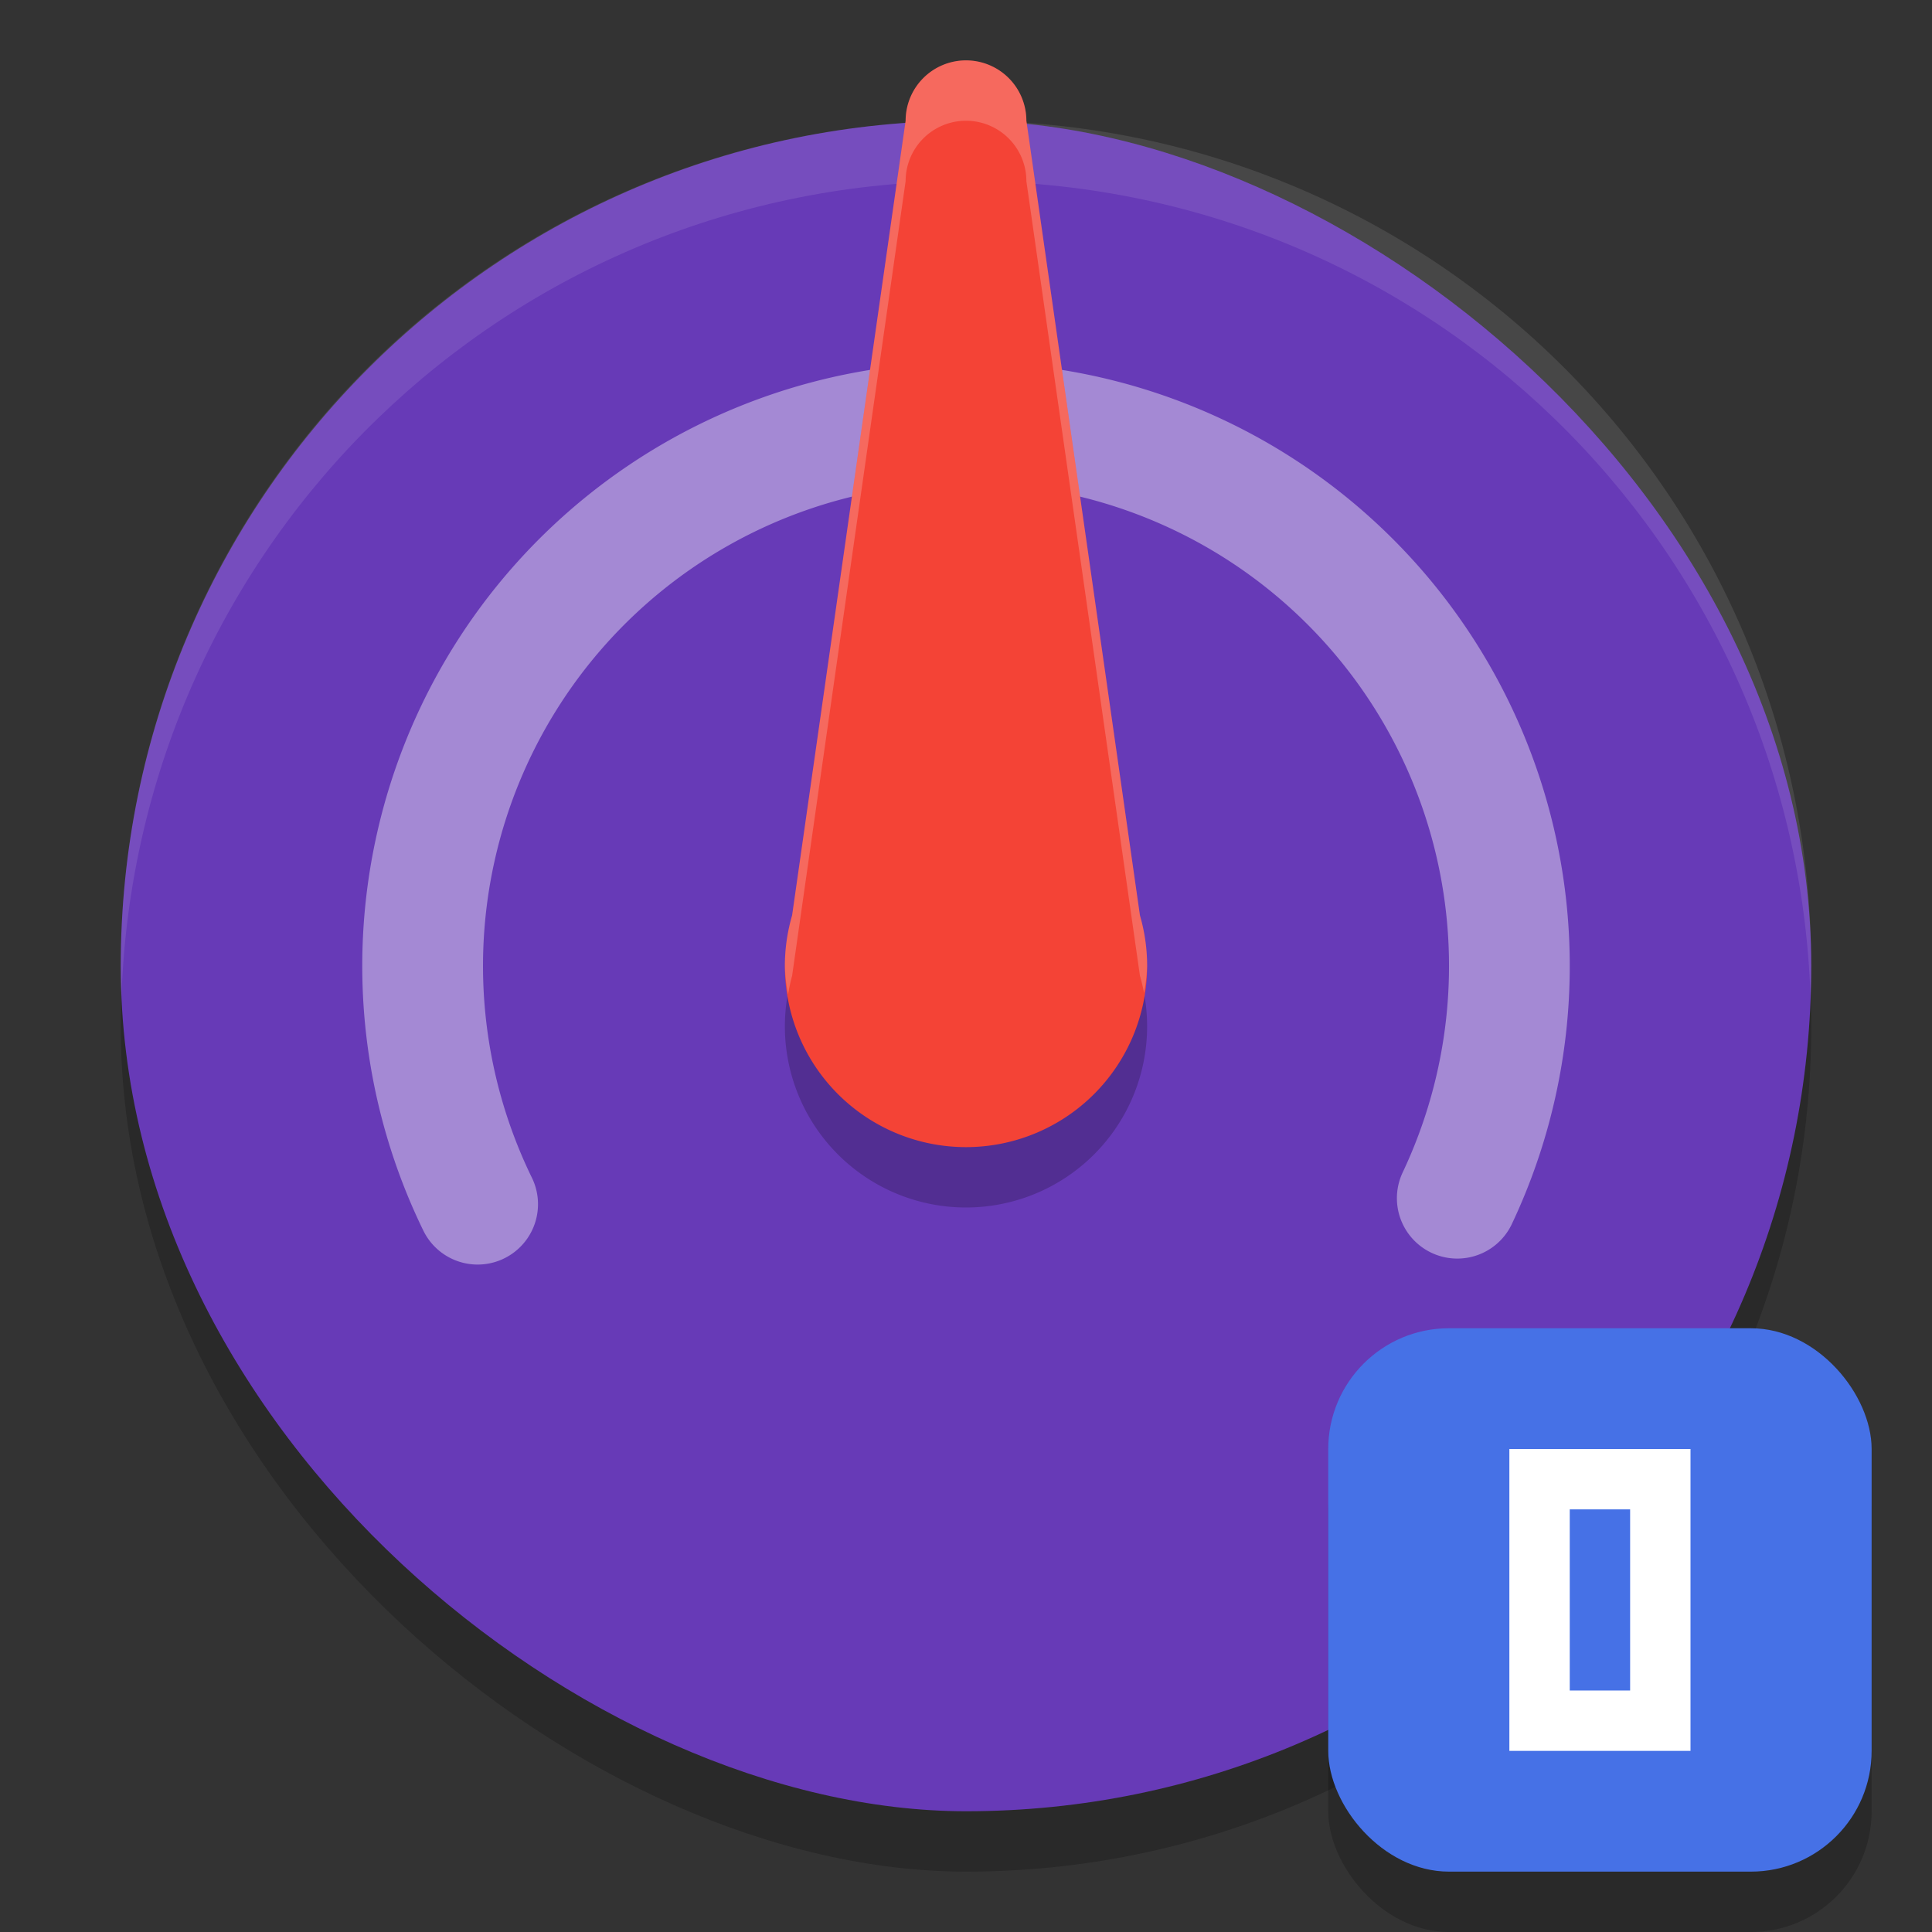 <svg xmlns="http://www.w3.org/2000/svg" width="32" height="32" version="1">
 <rect width="100%" height="100%" fill="#333333" stroke="none"/>
 <rect style="opacity:0.2" width="28" height="28" x="-31" y="-30" rx="14" ry="14" transform="matrix(0,-1,-1,0,0,0)"/>
 <rect style="fill:#673ab7" width="28" height="28" x="-30" y="-30" rx="14" ry="14" transform="matrix(0,-1,-1,0,0,0)"/>
 <path style="opacity:0.4;fill:none;stroke:#ffffff;stroke-width:2;stroke-linecap:round;stroke-linejoin:round;stroke-dashoffset:2.25" d="M 7.911,19.945 A 9,9 0 0 1 10.348,8.996 9,9 0 0 1 21.566,8.927 9,9 0 0 1 24.137,19.846"/>
 <path style="fill:#ffffff;opacity:0.1" transform="matrix(0,-1,-1,0,0,0)" d="M -2 -16 C -2 -8.244 -8.244 -2 -16 -2 C -16.168 -2 -16.334 -2.006 -16.5 -2.012 C -8.978 -2.274 -3 -8.412 -3 -16 C -3 -23.588 -8.978 -29.726 -16.5 -29.988 C -16.334 -29.994 -16.168 -30 -16 -30 C -8.244 -30 -2 -23.756 -2 -16 z"/>
 <path style="opacity:0.2" d="m 16,2 a 1,1 0 0 0 -1,1 l -1.879,13.154 v 0.004 A 3,3 0 0 0 13,17 a 3,3 0 0 0 3,3 3,3 0 0 0 3,-3 3,3 0 0 0 -0.119,-0.838 L 17,3 A 1,1 0 0 0 16,2 Z"/>
 <path style="fill:#f44336" d="M 16 1 A 1 1 0 0 0 15 2 L 13.121 15.154 L 13.121 15.158 A 3 3 0 0 0 13 16 A 3 3 0 0 0 16 19 A 3 3 0 0 0 19 16 A 3 3 0 0 0 18.881 15.162 L 17 2 A 1 1 0 0 0 16 1 z"/>
 <path style="opacity:0.2;fill:#ffffff" d="M 16 1 A 1 1 0 0 0 15 2 L 13.121 15.154 L 13.121 15.158 A 3 3 0 0 0 13 16 A 3 3 0 0 0 13.053 16.471 A 3 3 0 0 1 13.121 16.158 L 13.121 16.154 L 15 3 A 1 1 0 0 1 16 2 A 1 1 0 0 1 17 3 L 18.881 16.162 A 3 3 0 0 1 18.949 16.447 A 3 3 0 0 0 19 16 A 3 3 0 0 0 18.881 15.162 L 17 2 A 1 1 0 0 0 16 1 z"/>
 <rect style="opacity:0.2" width="9" height="9" x="22" y="23" ry="2"/>
 <rect style="fill:#4671e6" width="9" height="9" x="22" y="22" ry="2"/>
 <path style="fill:#ffffff" d="m 25,24 v 1 4 h 1 1 1 v -1 -3 -1 h -1 -1 z m 1,1 h 1 v 3 h -1 z"/>
</svg>
